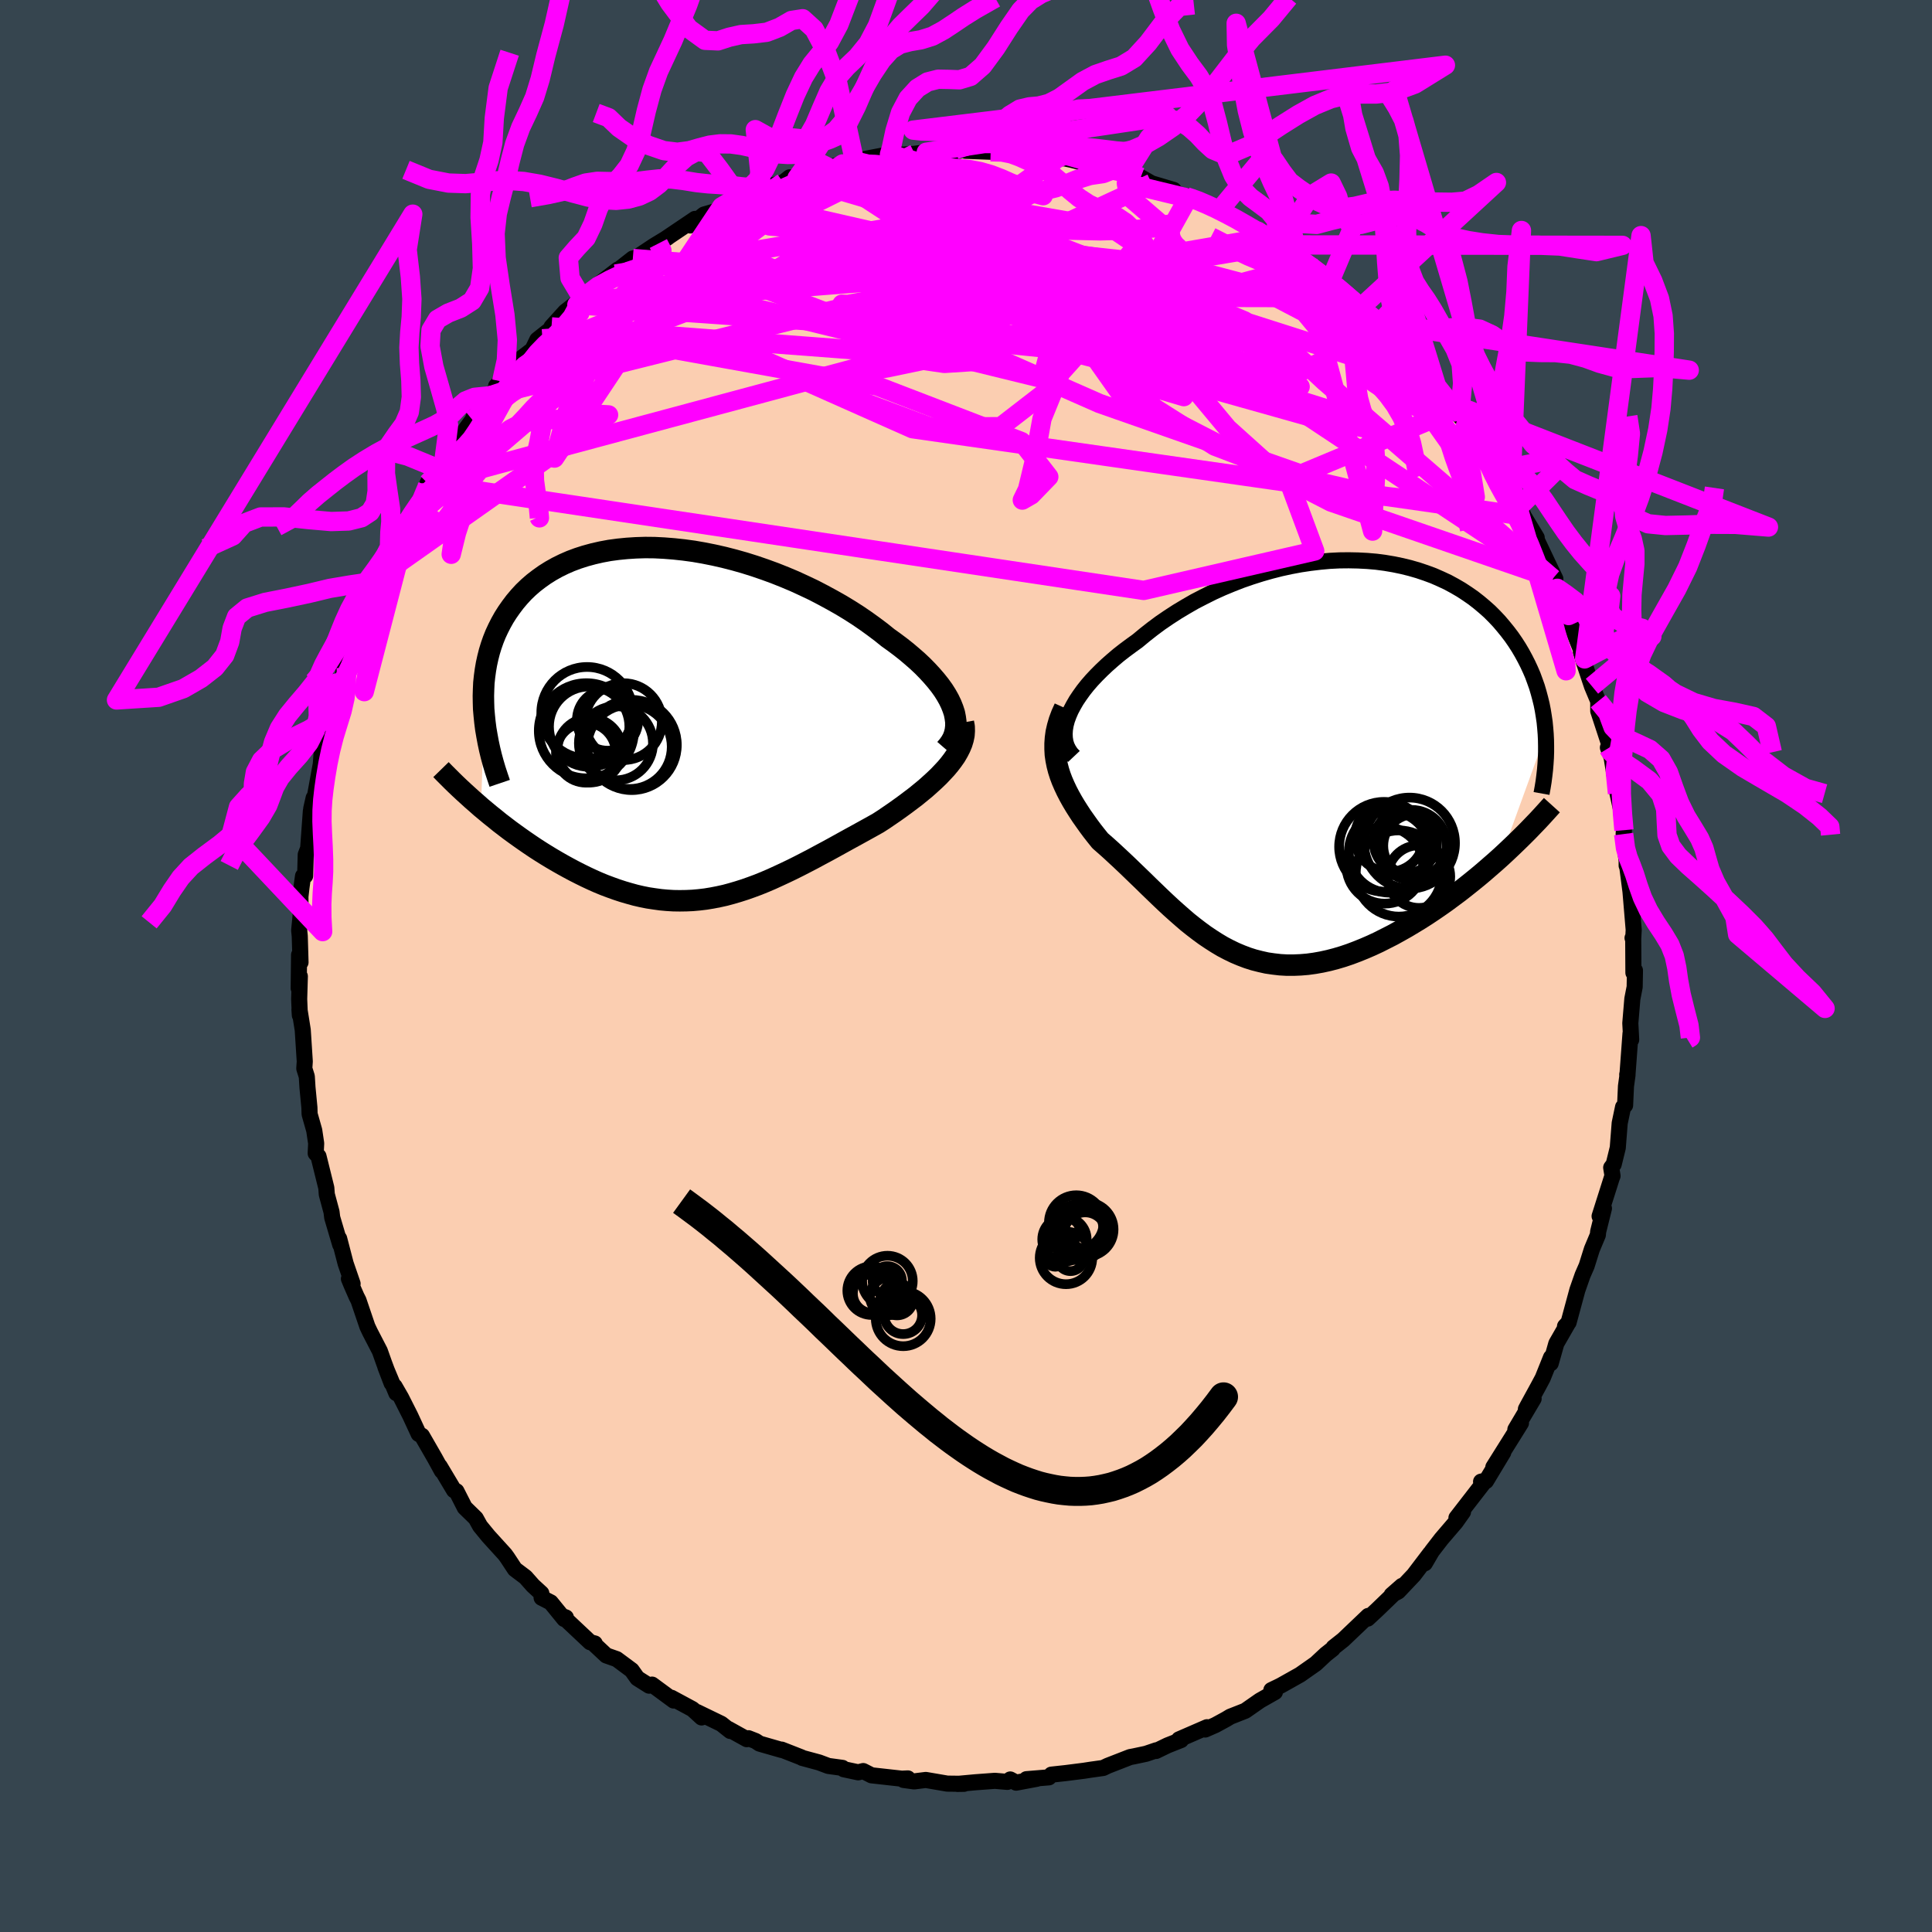 <svg xmlns="http://www.w3.org/2000/svg" width="500" height="500" viewBox="-100 -100 200 200"><defs><clipPath id="c"><path d="m28.25-1.51-.19-.48-.23-.48-.27-.48-.31-.49-.36-.5-.39-.49-.43-.5-.46-.5-.49-.5-.53-.5-.56-.49-.59-.5-.62-.49-.64-.48-.67-.48-.72-.58-.76-.57-.79-.57-.82-.56-.86-.55-.89-.54-.92-.52-.94-.51-.96-.5-.99-.47-1-.46-1.02-.43-1.03-.41-1.04-.38-1.05-.36-1.05-.33-1.06-.3-1.05-.27-1.06-.24-1.05-.21-1.04-.18-1.03-.14-1.02-.11-1.01-.08-.99-.05-.97-.01-.96.03-.93.06-.91.09-.89.12-.86.16-.83.19-.81.22-.78.25-.75.28-.71.31-.69.34-.66.37-.62.39-.59.42-.56.43-.53.46-.5.48-.46.5-.44.52-.4.53-.38.54-.35.55-.32.57-.29.57-.27.58-.24.6-.21.6-.19.62-.16.63-.14.64-.11.64-.09.66-.07.66-.03.67-.02.67.01.68.02.68.06.69-.34 9.49.47.39.48.4.49.39.49.4.51.39.51.39.52.38.53.38.54.38.54.37.55.37.56.36.56.35.56.34.58.34.58.33.6.33.6.32.61.31.61.3.62.29.63.28.63.26.64.24.64.23.64.21.65.19.65.18.65.15.65.13.66.1.65.09.66.06.66.04.66.01.67-.01.66-.03.67-.06.67-.08.67-.11.67-.13.68-.15.67-.18.68-.2.69-.22.68-.24.7-.26.69-.28.7-.3.7-.32.71-.33.71-.34.72-.36.72-.37.73-.38.74-.4.73-.39.75-.41.74-.41.76-.42.75-.41.76-.42.76-.42.75-.42.59-.38.57-.39.57-.39.56-.4.55-.4.53-.4.53-.4.5-.41.5-.41.47-.42.45-.41.44-.42.4-.42.39-.42.35-.42"/></clipPath><clipPath id="b"><path d="m-24.38-4.43.22-.51.27-.51.3-.52.35-.52.38-.53.42-.53.46-.53.49-.52.52-.52.55-.52.59-.52.6-.51.64-.5.66-.49.68-.49.76-.63.79-.62.82-.61.85-.58.88-.57.9-.54.92-.53.95-.49.96-.48.97-.44.99-.41 1-.39 1.01-.35 1.01-.32 1.02-.29 1.02-.26 1.02-.22 1.02-.19 1.01-.15 1.01-.12.99-.09.99-.05.98-.01.96.02.95.05.93.08.91.12.89.15.87.18.85.21.83.24.8.27.78.29.75.33.73.34.7.38.67.39.64.42.62.43.59.46.56.47.54.48.51.51.48.51.45.53.43.53.41.54.38.55.36.56.33.56.31.57.29.57.27.58.25.58.22.6.21.59.18.61.16.6.15.61.12.61.1.62.09.61.06.62.05.62-4.61 12.69-.59.53-.61.53-.61.53-.62.52-.64.52-.64.51-.65.51-.66.49-.66.49-.68.48-.67.46-.69.46-.69.44-.69.42-.7.42-.71.4-.72.4-.73.37-.73.37-.73.34-.74.32-.74.3-.74.28-.74.25-.74.22-.73.19-.73.16-.73.13-.73.1-.72.06-.71.03h-.71l-.7-.04-.69-.08-.69-.1-.67-.15-.67-.17-.66-.21-.66-.25-.64-.27-.64-.31-.63-.33-.62-.37-.61-.39-.61-.41-.6-.44-.6-.46-.59-.47-.58-.5-.58-.51-.58-.52-.57-.53-.57-.54-.57-.55-.57-.55-.56-.55-.56-.54-.57-.55-.56-.54-.56-.53-.56-.52-.55-.51-.56-.5-.55-.48-.41-.51-.4-.51-.38-.51-.37-.52-.36-.51-.34-.52-.33-.52-.31-.52-.29-.52-.27-.52-.25-.53-.23-.53-.2-.53-.17-.53-.14-.54"/></clipPath><filter id="a"><feTurbulence baseFrequency=".05" numOctaves="3" result="noise" type="noise"/><feDisplacementMap in="SourceGraphic" in2="noise" scale="2"/></filter></defs><rect width="100%" height="100%" x="-100" y="-100" fill="#36454F"/><path fill="#FBCEB1" stroke="#000" stroke-linejoin="round" stroke-width="1.667" d="m69.09.7.16-.24-.03 1.71-.24 1.23-.21 2.52.09 1.71-.07-.64-.33 4.46-.01-.22.03.05-.16 1.16-.09 1.98-.21.18-.35 1.67-.2 2.55-.42 1.71-.26.34.14.86-.07.17-1.27 4 .45-.81-.6 2.41-.03.34-.62 1.48-.54 1.72-.42.96-.54 1.54-.91 3.36-.37.4.26-.24-1.16 2.02-.58 2.05.03-.61-.86 2.14-.47.88-1.1 2.01-.17.32.8-1.08-1.89 3.19.58-.67-.87 1.4-1.99 3.17 1.03-1.53-1.79 2.97-.51.06.43-.1-2.98 3.85.68-.62-.75 1.06-1.49 1.74-.98 1.27-.73 1.25.56-1.03-1.71 2.25-1.61 1.7-.68.36 1.07-.94-2.57 2.48-.98.91.06-.28-.03.03-2.56 2.44-1 .79-.09.15-.72.57-1.04.97-1.17.82-.44.31-2.01 1.13-.97.47.37.2-1.55.88-1.52 1.06-1.55.61-.43.26-1.12.61-1.05.46.19-.24-2.9 1.26.21.07-1.39.55-1.2.58.03-.07-1.06.36-1.27.27-.38.07-2.31.9-.48.23-1.29.18-.71.11-1.89.24-1.47.16-.26.28-2.32.19 1.07-.04-2.14.4-.61-.33-.3.25-1.29-.11-2.02.15-1.86.17.68-.01-1.73-.02-2.22-.38-1.21.15-1.1-.15.45-.16-.62.03-3.14-.35-.86-.44-.52.13-1.5-.32-.13-.14-1.46-.2-.96-.36-1.74-.47-.07-.05-2.07-.81.02.04-2.3-.66-.41-.27-.74-.29-.17.1-1.91-1.06.2.21-.93-.74-2.52-1.22.48.56-.94-.86-2.19-1.18.24.29-2.24-1.65-.3.11-1.22-.77-.59-.83-1.55-1.15-1.08-.38-1.25-1.17.06-.07-.48-.13-2.87-2.7.36.14-.17.16-1.4-1.72-.94-.48-.03-.46-.87-.8-.77-.87-1.1-.83-.79-1.2-.24-.33-1.71-1.88-.86-1.05-.45-.81-1.14-1.11-.86-1.69-.25-.1-1.48-2.48.22.48-.73-1.33-1.33-2.31-.34-.19-.87-1.88-.95-1.88-.67-1.16.18.7-1.14-2.73.65 1.7-.78-2.09-.44-1.24-1.02-1.97-.27-.57-.92-2.71-.2-.39-.53-1.21-.26-.63.38.51-.72-2.09-.67-2.58.11.63-.83-2.81-.07-.58-.49-1.82-.05-.67-.81-3.27-.29-.31.05-1.03-.2-1.34-.48-1.69-.02-.68-.2-2.08-.07-1.13-.26-.83.05-.73-.21-3.26-.34-2.13.04.61-.07-1.67.07-2.36-.12 1.24.04-3.46.15.77-.08-2.72-.06-.59.15-1.52-.02-1.97.11-.96.16-1.17.22-.02.06-2.2.25-.65.28-3.85.29-1.37-.25 1.1.2-.3.34-1.83.45-2.48.1-1.35.39-1.41.7-1.96-.06.08.66-2.8.44-1.08.13-1.08.27-.37.41-1.17.81-2.13-.04-.42 1.13-2.65.13-.81.65-.87.69-1.95.47-1.3-.43 1.6 1.98-4.19-.54.81.5-1.3.42-.51.3-.36 1.26-2.39 1.17-2.24-.49.78.94-1.57.76-.8 1.68-2.73-.38.94 1.01-1.51.64-.88.33-.8.2-.38 1.32-1.32 1.18-1.48-.58.47 2.56-2.58-.09-.19 1.29-.99.5-1.03 1.46-1.16.01-.17 1.43-1.58 1.75-1.37-.55.66.91-.94 1.16-1.04 2.18-1.67-.25.47 1.79-1.61-1.29 1.01 3.46-2.31 1.45-.88-.98.63.45-.29 3.35-2.26-.5.68 1.43-1.13 1.14-.33 1.9-1.22-1.21.74 1.87-.97 1.83-.6.42-.39.63-.1 1.61-.45.67-.53.77.06 3.25-1.08-.76.16 2.24-.53-.27.09 1.02-.32.47-.08 3.62-.69-.05.17 1.16-.16-.36.08 1.86-.14 1.2-.16-.73.16 4.1-.29-.36-.14.71-.15.33.27 2.61.1 1.1-.1 2.12.22-.72.12.84-.12 2.09.3.42.08 1.11.15.73.04.74.16 1.7.43 2.17.37.29.24.81.27.71.05 1.43.42 1.12.64 2.29.68-.27.14 1.59.57.77.29-.5-.35 2.83 1.2.15.27.26-.13 2.06 1.17 1.84 1.12-.28-.1 1.29.71 1.1.8.07-.12 3.12 2.16-1.07-.59 2.13 1.28 1.12 1.07-.06.04.49.02 1.46 1.61 1.03.89.28.08 1.89 1.65.92 1.04-.4-.49.71.97.56.67.89.67 1.41 1.61 1.49 1.64.33.41 1.43 1.88.36.63.99 1 .54.88-.32-.3 1.24 1.98-.04-.69 2.86 4.48-.97-1.13.27.48 1.31 1.95.96 1.64-.04-.34.43 1 1.35 2.24-.42-.67 1.98 4.17.37.76-.26-.03.46 1.01.31.56.86 2.26-.3-.39.89 2.22 1.07 2.66-.39-.72.31 1.04.84 2.51.65 1.55v1.01l1.1 3.35-.06.5-.04-.06.57 1.52-.16-.33.58 3.54.55 2.51.12 1.31-.03.4.21 2 .1.77v.5l.07.16.35 2.7-.03-.27.34 4.06-.05.91L69-2.9l.07.11.02 3.49.16-.24" filter="url(#a)"/><path fill="#fff" d="m-24.38-4.43.22-.51.27-.51.3-.52.35-.52.38-.53.42-.53.46-.53.49-.52.52-.52.55-.52.59-.52.6-.51.64-.5.66-.49.68-.49.76-.63.79-.62.82-.61.85-.58.88-.57.9-.54.92-.53.95-.49.96-.48.97-.44.99-.41 1-.39 1.01-.35 1.01-.32 1.02-.29 1.02-.26 1.02-.22 1.02-.19 1.01-.15 1.01-.12.99-.09.99-.05.98-.01.96.02.95.05.93.08.91.12.89.15.87.18.85.21.83.24.8.27.78.29.75.33.73.34.7.38.67.39.64.42.62.43.59.46.56.47.54.48.51.51.48.51.45.53.43.53.41.54.38.55.36.56.33.56.31.57.29.57.27.58.25.58.22.6.21.59.18.61.16.6.15.61.12.61.1.62.09.61.06.62.05.62-4.61 12.69-.59.53-.61.53-.61.53-.62.52-.64.52-.64.51-.65.51-.66.49-.66.49-.68.48-.67.46-.69.46-.69.44-.69.42-.7.42-.71.4-.72.4-.73.37-.73.37-.73.34-.74.32-.74.3-.74.28-.74.25-.74.22-.73.19-.73.16-.73.13-.73.1-.72.06-.71.03h-.71l-.7-.04-.69-.08-.69-.1-.67-.15-.67-.17-.66-.21-.66-.25-.64-.27-.64-.31-.63-.33-.62-.37-.61-.39-.61-.41-.6-.44-.6-.46-.59-.47-.58-.5-.58-.51-.58-.52-.57-.53-.57-.54-.57-.55-.57-.55-.56-.55-.56-.54-.57-.55-.56-.54-.56-.53-.56-.52-.55-.51-.56-.5-.55-.48-.41-.51-.4-.51-.38-.51-.37-.52-.36-.51-.34-.52-.33-.52-.31-.52-.29-.52-.27-.52-.25-.53-.23-.53-.2-.53-.17-.53-.14-.54" filter="url(#a)" transform="translate(35.01 -21.51)"/><path fill="#fff" d="m28.25-1.51-.19-.48-.23-.48-.27-.48-.31-.49-.36-.5-.39-.49-.43-.5-.46-.5-.49-.5-.53-.5-.56-.49-.59-.5-.62-.49-.64-.48-.67-.48-.72-.58-.76-.57-.79-.57-.82-.56-.86-.55-.89-.54-.92-.52-.94-.51-.96-.5-.99-.47-1-.46-1.02-.43-1.03-.41-1.04-.38-1.05-.36-1.05-.33-1.06-.3-1.05-.27-1.06-.24-1.05-.21-1.04-.18-1.03-.14-1.02-.11-1.01-.08-.99-.05-.97-.01-.96.03-.93.06-.91.09-.89.12-.86.16-.83.19-.81.22-.78.25-.75.28-.71.31-.69.34-.66.37-.62.39-.59.42-.56.43-.53.46-.5.48-.46.5-.44.52-.4.53-.38.54-.35.55-.32.57-.29.57-.27.58-.24.6-.21.6-.19.62-.16.63-.14.64-.11.64-.09.66-.07.66-.03.67-.02.67.01.68.02.68.06.69-.34 9.49.47.39.48.4.49.39.49.4.51.39.51.39.52.38.53.38.54.38.54.37.55.37.56.36.56.35.56.34.58.34.58.33.6.33.6.32.61.31.61.3.62.29.63.28.63.26.64.24.64.23.64.21.65.19.65.18.65.15.65.13.66.1.65.09.66.06.66.04.66.01.67-.01.66-.03.67-.06.67-.08.67-.11.67-.13.68-.15.67-.18.68-.2.69-.22.68-.24.7-.26.69-.28.7-.3.7-.32.71-.33.71-.34.72-.36.72-.37.73-.38.74-.4.73-.39.75-.41.74-.41.76-.42.75-.41.76-.42.76-.42.75-.42.59-.38.57-.39.57-.39.56-.4.55-.4.53-.4.53-.4.5-.41.5-.41.47-.42.45-.41.44-.42.4-.42.39-.42.35-.42" filter="url(#a)" transform="translate(-29.6 -25.12)"/><g fill="none" stroke="#000" transform="translate(35.01 -21.51)"><path stroke-linejoin="round" stroke-width="1.667" d="m-23.84-.18-.31-.33-.24-.36-.19-.38-.13-.4-.07-.43-.02-.44.03-.46.08-.47.13-.49.18-.49.22-.51.27-.51.3-.52.35-.52.38-.53.42-.53.46-.53.49-.52.52-.52.55-.52.59-.52.6-.51.64-.5.66-.49.68-.49.76-.63.79-.62.82-.61.85-.58.88-.57.9-.54.92-.53.95-.49.96-.48.97-.44.99-.41 1-.39 1.01-.35 1.01-.32 1.02-.29 1.02-.26 1.02-.22 1.02-.19 1.01-.15 1.01-.12.99-.09.99-.05.98-.01.96.02.95.05.93.08.91.12.89.15.87.18.85.21.83.24.8.27.78.29.75.33.73.34.7.38.67.39.64.42.62.43.59.46.56.47.54.48.51.51.48.51.45.53.43.53.41.54.38.55.36.56.33.56.31.57.29.57.27.58.25.58.22.6.21.59.18.61.16.6.15.61.12.61.1.62.09.61.06.62.05.62.03.62.01.61v.62l-.02.62-.04.62-.05.61-.07.61-.08.62-.1.61-.11.61" filter="url(#a)"/><path stroke-linejoin="round" stroke-width="2.222" d="m-24.81-5.21-.3.66-.24.64-.18.62-.14.61-.08.59-.04.58v.57l.03.57.08.55.11.55.14.54.17.53.2.53.23.53.25.53.27.52.29.52.31.52.33.52.34.52.36.51.37.52.38.51.4.51.41.51.55.48.56.5.55.51.56.52.56.53.56.54.57.55.56.54.56.55.57.55.57.55.57.54.57.53.58.52.58.51.58.5.59.47.6.46.6.44.61.41.61.39.62.37.63.33.64.31.64.27.66.25.66.21.67.17.67.15.69.1.69.08.7.04h.71l.71-.03.72-.06.73-.1.73-.13.73-.16.73-.19.74-.22.74-.25.74-.28.74-.3.74-.32.73-.34.73-.37.73-.37.72-.4.71-.4.7-.42.69-.42.69-.44.69-.46.67-.46.68-.48.66-.49.66-.49.65-.51.64-.51.64-.52.62-.52.61-.53.61-.53.59-.53.58-.54.57-.54.55-.53.55-.54.53-.53.52-.54.51-.53.49-.53.48-.53.47-.52" filter="url(#a)"/><circle cx="11.473" cy="9.064" r="3.286" clip-path="url(#b)" filter="url(#a)"/><circle cx="8.333" cy="11.084" r="3.97" clip-path="url(#b)" filter="url(#a)"/><circle cx="11.878" cy="12.254" r="3.244" clip-path="url(#b)" filter="url(#a)"/><circle cx="8.833" cy="9.704" r="4.214" clip-path="url(#b)" filter="url(#a)"/><circle cx="8.813" cy="8.189" r="3.57" clip-path="url(#b)" filter="url(#a)"/><circle cx="10.468" cy="8.654" r="3.276" clip-path="url(#b)" filter="url(#a)"/><circle cx="11.123" cy="8.974" r="3.622" clip-path="url(#b)" filter="url(#a)"/><circle cx="10.898" cy="8.789" r="4.712" clip-path="url(#b)" filter="url(#a)"/><circle cx="9.798" cy="11.934" r="4.462" clip-path="url(#b)" filter="url(#a)"/><circle cx="8.263" cy="9.169" r="4.648" clip-path="url(#b)" filter="url(#a)"/></g><g fill="none" stroke="#000" transform="translate(-29.6 -25.12)"><path stroke-linejoin="round" stroke-width="2.222" d="m27.47 2.65.31-.36.26-.37.21-.38.15-.4.1-.41.05-.43v-.44l-.06-.45-.09-.46-.15-.46-.19-.48-.23-.48-.27-.48-.31-.49-.36-.5-.39-.49-.43-.5-.46-.5-.49-.5-.53-.5-.56-.49-.59-.5-.62-.49-.64-.48-.67-.48-.72-.58-.76-.57-.79-.57-.82-.56-.86-.55-.89-.54-.92-.52-.94-.51-.96-.5-.99-.47-1-.46-1.02-.43-1.03-.41-1.04-.38-1.05-.36-1.05-.33-1.06-.3-1.05-.27-1.06-.24-1.05-.21-1.04-.18-1.03-.14-1.02-.11-1.01-.08-.99-.05-.97-.01-.96.03-.93.06-.91.09-.89.12-.86.16-.83.19-.81.22-.78.25-.75.28-.71.31-.69.34-.66.37-.62.39-.59.42-.56.43-.53.46-.5.48-.46.5-.44.52-.4.53-.38.54-.35.55-.32.57-.29.57-.27.58-.24.6-.21.6-.19.62-.16.63-.14.64-.11.64-.09.66-.07.66-.03.67-.02.67.01.68.02.68.06.69.07.69.09.7.12.7.13.7.15.7.17.7.19.7.21.71.23.7.24.71" filter="url(#a)"/><path stroke-linejoin="round" stroke-width="2.222" d="m29.33-.09.08.44.01.44-.03.44-.09.43-.13.43-.18.43-.22.43-.25.43-.3.43-.32.42-.35.42-.39.42-.4.42-.44.42-.45.41-.47.42-.5.41-.5.41-.53.4-.53.4-.55.4-.56.4-.57.39-.57.39-.59.38-.75.42-.76.42-.76.42-.75.41-.76.42-.74.41-.75.41-.73.39-.74.4-.73.38-.72.37-.72.36-.71.34-.71.33-.7.32-.7.3-.69.28-.7.26-.68.24-.69.22-.68.2-.67.18-.68.15-.67.13-.67.11-.67.08-.67.06-.66.03-.67.01-.66-.01-.66-.04-.66-.06-.65-.09-.66-.1-.65-.13-.65-.15-.65-.18-.65-.19-.64-.21-.64-.23-.64-.24-.63-.26-.63-.28-.62-.29-.61-.3-.61-.31-.6-.32-.6-.33-.58-.33-.58-.34-.56-.34-.56-.35-.56-.36-.55-.37-.54-.37-.54-.38-.53-.38-.52-.38-.51-.39-.51-.39-.49-.4-.49-.39-.48-.4-.47-.39-.45-.4-.45-.39-.44-.4-.43-.39-.42-.39-.41-.39-.4-.39-.39-.39-.38-.38-.37-.38" filter="url(#a)"/><circle cx="-9.349" cy="2.782" r="3.346" clip-path="url(#c)" filter="url(#a)"/><circle cx="-5.234" cy="2.427" r="4.372" clip-path="url(#c)" filter="url(#a)"/><circle cx="-5.864" cy="-.178" r="3.98" clip-path="url(#c)" filter="url(#a)"/><circle cx="-6.639" cy="2.062" r="3.834" clip-path="url(#c)" filter="url(#a)"/><circle cx="-9.409" cy=".342" r="4.16" clip-path="url(#c)" filter="url(#a)"/><circle cx="-9.749" cy="3.042" r="3.098" clip-path="url(#c)" filter="url(#a)"/><circle cx="-7.504" cy="-.343" r="3.174" clip-path="url(#c)" filter="url(#a)"/><circle cx="-9.699" cy=".767" r="4.924" clip-path="url(#c)" filter="url(#a)"/><circle cx="-9.629" cy="-1.098" r="4.736" clip-path="url(#c)" filter="url(#a)"/><circle cx="-5.004" cy="2.242" r="4.668" clip-path="url(#c)" filter="url(#a)"/></g><g fill="none" stroke="#F0F" stroke-linejoin="round" stroke-width="2"><path d="m-15-82.5 27.66 18.09-7.62-2.9-6.1-4.14-1.27-1.18 1.02 1.94L.34-67.2l1.44 2.96.68.92-.35-1.41-1.18-2.91-1.3-3.15-.52-2.36 1.06-1.21 2.97-.26 4.68.36 5.72.92 5.94 1.73 5.41 2.75 4.14 3.51 1.8 3.37L28.47-60l-8.67-.84-10.78-4.64 26.51-7.13" filter="url(#a)"/><path d="m50.5-57.53-15.83 6.61-20.87-7.32-10.96-4.83-6.01-.83-2.13.46 2.18-.18 5.43-.96 6.6-.84 6.22.1 5.44 1.14 4.98 1.58 4.71 1.15 4.06.06 2.62-1.24.42-2.26-2.29-2.77-5.18-2.71-7.96-2.1-9.87-1.07-9.52.1-5.48.79.3.72-3.85 2.21-42.75 10.69" filter="url(#a)"/><path d="m-5.31-84.08-15.02 7.47 8.53.73L.15-74.54l6.77 2.34.58 1.59-2.61.05-1.75-.69 2.09-.03 6.58 1.44 9.21 2.66 8.45 2.83 4.25 1.92-2.27.47-9.68-1-15.82-2.17-15.25-2.54 2.5-1.62 46.4.11" filter="url(#a)"/><path d="M60.75-40.11 37.13-60.5l-2.9-2.7-6.38-2.81-8.81-4.13-7.12-3.47-4.54-1.76-2.91-.03-1.89 1.31-.51 2.06 1.37 2.12 3.1 1.44 3.87.27 3.43-.93 2.13-1.67.79-1.7.14-1.12.48-.29 1.46.27 1.98.08.91-.98-1.64-2.34-3.25-2.8-.24-1.35 6.99 1.69" filter="url(#a)"/><path d="m-42.91-66.16 42.72 3.24 1.76-3.31 3.7-1.56 7.57-.94 5.93-1.75 2.36-2.45.16-2.19L21-76.4l-.1-.37-.35.13-1.16.24-2.22.2-3.28.1-4.34-.1-5.14-.37-4.53-.42-1.22.11 4.39 1.35 9.13 3.38 12.2 7.91 36.37 24.13" filter="url(#a)"/><path d="m-40.28-68.45 49 3.41 10.07-2.04-3.39-2.65-7.8-2.49-6.39-1.03-3.13.92-1.13 2.08-.86 2.01-.99 1.06-.57.05.02-.55-.21-.67-1.39-.66-2.28-.81-1.2-1.21 2.11-1.61 5.62-1.64 5.88-.93 1.39.64.45 2.65 34.68 2.74" filter="url(#a)"/><path d="m57.73-46.58-63.27-9.04-10.96-4.87 8.4-1.44 11.7-2.45 7.86-3.75 2.85-3.11-.35-.89-1.02 1.67.18 3.61 2.15 4.52 4.21 4.54 6.27 3.97 8.07 3.08 8.63 2.01 6.93.8 3.34-.62-.39-2.38-3.69-5.21-13.11-16.47" filter="url(#a)"/><path d="m-24.08-79.34 14.68 3.35 7.42 7.93 6.22 3.69 6 .61 7.54.59 8.28 1.5 6.36 1.45 2.17.25-2.51-1.28-6.09-2.3-7.98-2.62-8.48-2.66-8.06-2.77-6.68-2.68-4.16-1.63-.86.88 1.84 4.54-2.37 8.42-44.98 12.09" filter="url(#a)"/><path d="M-36.28-71.63 7.89-60.82l1.45-5.46-1.11-2.88 4.57 1.32 7.26 2.81 5.04 1.93.75.32-2.34-.79-3.27-1.24-3.09-1.51-3.26-1.88-4.08-1.94-4.7-1.19-3.84.06-1.07.34 1.61-2-1.35-6.06-8.38-5.04" filter="url(#a)"/><path d="m-36.28-71.63 28.53-4.82 7.53 3.07 9.09 7.32 8.82 5.68 4.86 1.44.44-1.83-3.13-2.92-5.83-2.45-7.43-1.48-7.24-.76-5.16-.51-2.07-.57.65-.76 2.11-.96 2.41-1.09 2.26-1.13 1.83-1.04.36-.83-2.87-.4-6.99.37-8.92 1.62-5.07 3.1 7.85 2.99 45.49-7.86" filter="url(#a)"/><path d="m-17.49-81.58 36.23 10.69 10.08 4.1-5.67-2.37-10.75-2.88-9.79-.74-6.72 1.16-3.98 1.69-2.47 1.14-1.67.31-.61-.03 1.43.29 4.41.97 7.64 1.57 10.14 1.93 11.17 2.14 10.28 2.34 7.37 2.31 2.22 1.36-5.22-.97-13.9-3.91-19.25-5.01-9.52-2.73 38.41-6.43" filter="url(#a)"/><path d="M48.38-60.45 11.34-72.29l-15.62-.69 2.44 1.07 9.06.03 8.15-.9 4.7-1.07 1.64-.66.2.09.39.9 1.4 1.47 2.14 1.47 1.96.96.86.25-.66-.24-2.36-.29-4.15-.04-5.36.19-4.49.04-2.18-.7-8.4-1.27-41.34 3.23" filter="url(#a)"/><path d="m-48.06-60.51 37.54-14.16L5.5-77.98l9.71 1.68 3.78 2.54-1.31 2.26-3.33 2.88-3.11 4.29-3.07 4.97-4.57 3.53-7.31.04-9.92-3.71-11.12-4.89-10.74-1.44-9.93 4.66-5.67 4.64" filter="url(#a)"/><path d="m23.09-79.69-3.04 5.46 1 3.8-6.49-1.65-7.11-2.19-3.43-.41-.48.94-.12 1.15-1.41.85-2.73.81-3.06 1.24-2.11 1.76-.08 1.94 2.18 1.65 3.14 1.11 1.35.66-2.94.19-6.03-.88-1.44-3.37 13.26-7.14 15.66-7.25" filter="url(#a)"/><path d="m-55.74-49.98 74.13 11.1 17.71-4.08-2.56-6.89-6.45-5.8-3.99-4.79-.89-3.97.06-2.83-1.26-1.25-3.3.61-4.32 2.48-3.59 3.99-1.93 4.74-.79 4.37-.71 2.96-.54 1.11.92-.53 1.82-1.88-2.83-3.65-14.94-5.75-24.08-4.33-15.96 5.34" filter="url(#a)"/><path d="m60.75-40.11-22.97-7.92-21.76-11.19-4.64-6.57 2.04-3.37-.2-1.96-4.62-1-7.11-.11-6.96.34-5.18.07-2.45-.63 1.37-.94 5.83-.15L2.01-72l2.27 2.05-14.03-1.34-24.74-1.95M-1.1-84.51l.72-.23 1.07-.33 1.33-.79 1.32-1.15 1.19-1.06 1.05-.64.98-.23.98-.09 1.03-.26 1.1-.56 1.17-.84 1.24-.89 1.31-.7 1.33-.46 1.33-.42 1.37-.83 1.43-1.56 1.57-2.08 1.65-1.7 1.52-.17" filter="url(#a)"/><path d="m-1.1-84.51.71-1.78 1.07.04 1.29.23 1.27.14h1.13l1.04-.2.99-.42 1-.53 1.02-.55 1.04-.49 1.08-.39 1.13-.25 1.17-.04 1.18.2 1.14.38 1.06.37 1.01.19 1.07-.06 1.21-.18 1.35-.13-24.97 3.74.54-.06 1.22-.18 1.08-.19.99-.2 1.04-.18 1.13-.09h1.14l1.09.08 1.02.1.96.09.95.04.94.02h1.96l1.05.01 1.13.05 1.19.1 1.17.14 1.04.13.85.07.73.02" filter="url(#a)"/><path d="m-7.97-83.86.8.29.71.11.85.24.96.26 1.02.18 1.03.1 1.01.07.99.07 1.01.1 1.06.2 1.11.32 1.07.41.96.43.85.34.85.24.95.21.73.55-15.91-4.29.19-.65.38-1.77.57-1.88.78-1.48.96-1.05 1.06-.66 1.1-.28 1.1.02 1.1.04 1.15-.35 1.26-1.1 1.36-1.85 1.36-2.13 1.21-1.75 1.02-1.04 1.11-.69 1.86-.78" filter="url(#a)"/><path d="m6.54-68.76-1.03-2.92-.62-2.17-.64-1.31-.86-.49-1.02-.03-1.05-.11-1.02-.58-.97-1.09-.96-1.34-.99-1.22-1-.9-1-.65-.94-.59-.84-.64-.71-.6-.54-.42-.27-.21m76 70.37.19 1.46.26.94.33.82.35.94.36 1.14.46 1.29.63 1.32.76 1.26.78 1.17.67 1.12.45 1.15.26 1.23.19 1.33.27 1.45.39 1.57.41 1.6.15 1.27-.31.19" filter="url(#a)"/><path d="m5.02-73.33-1.45-1.8-1.33-.9-1.17-.59-.98-.48-.9-.47-.92-.55-.96-.64-.98-.57-.93-.29-.84.06-.75.24-.73-.06-.85-.89-1.31-1.74-2.46-1.33m0 0-1.78-8.22-1.18-3.12-1.22-2.3-1.19-1.08-1.16.18-1.23.71-1.33.51-1.36.16-1.31.08-1.2.27-1.17.38-1.35-.06-1.68-1.22-1.97-2.64-1.94-3.18-2.05-1.33" filter="url(#a)"/><path d="m-11.54-83.34 2.41.58 1.26 1.19.88.77.78.26.83.06.9.05.97.07.99.11.97.22.98.42.98.64 1 .84.99.95.97.95.9.89.82.86.76.9.74 1.02.7 1.06.67.93.6.72.54.67" filter="url(#a)"/><path d="m-13.03-82.94 1.01-.08h1.28l1.3.04 1.13.1.94.17.86.17.86.15.91.1.96.1.99.13.99.18.97.26.98.31 1.07.3 1.19.23 1.24.15 1 .29.13.72-17.54-3.41-1.35.9-1.12.46-1.22.28-1.17.31-1.05.47-.93.66-.86.79-.81.84-.82.82-.83.7-.86.58-.87.5-.9.51-.88.63-.86.8-.8.96-.72.98-.65.88-.68.77-1.1.92-2.15 1.85 20.63-15.61.18.12.86.6 1.2.72 1.22.29 1.06-.22.93-.4.85-.2.88.23.92.72.98 1.04 1 1.07 1.02.8 1.01.36 1.02-.04 1.04-.24 1.03-.15 1 .14.92.52.83.88.77 1.14.75 1.26.74 1.19.68 1.1.51 1.56M-38.28-88.3l1.28.48 1.08 1.04 1.41.98 1.62.84 1.6.55 1.41.17 1.23-.16 1.08-.31 1.05-.27 1.06-.13 1.12.01 1.15.16 1.17.26 1.17.33 1.17.26 1.22.08 1.5-.02 2.72 1.37-3.25 1.08 1.69-2.36.88-1.35.86-.31.89-.4.89-1.13.93-1.85.93-2.14.92-2.02.9-1.71.91-1.36.94-1.1 1.02-1 1.11-1.08 1.16-1.34 1.19-1.62 1.18-1.74 1.22-1.66 1.4-1.54 1.72-1.72 2.06-2.06 2.39-1.39" filter="url(#a)"/><path d="m-18.93-81.11-1.1.76-.85.62-.89.51-.88.62-.8.82-.73.9-.74.88-.8.79-.86.75-.86.76-.83.82-.77.84-.7.86-.67.95-.69 1.13-.68 1.28-.6 1.13-.82 1.15m12.66-15.12-.68.07-.99.02-1.15-.11-1.13-.13-1.08-.09-1.12-.07-1.21-.13-1.3-.21-1.31-.16-1.27-.01-1.21.13-1.2.15-1.28.05-1.36-.05-1.34-.03-1.21.18-1.08.38-1.18.45-1.59.36-1.9.33M68.11-14.06l-.15-1.69-.12-2.05v-1.83l.07-1.47.11-1.23.11-1.2.12-1.34.18-1.56.29-1.78.48-1.96.76-2.1 1.05-2.19 1.27-2.26 1.3-2.3 1.13-2.29.87-2.22.78-2.18.89-2.21.23-1.57" filter="url(#a)"/><path d="m-21.17-80.56-.64-6.02 1.3.72 1.51 1.18 1.33.11 1.1-.93.89-1.56.76-1.79.74-1.7.84-1.4.98-1.11 1.12-1.07 1.11-1.37.97-1.85.8-2.2.79-2.19 1.07-1.72 1.42-.65m-16.51 23.94.58-.05.93.36 1.05.14 1.07-.21 1.1-.36 1.1-.26 1.06-.08.99.04.93.06h.92l.99-.05 1.1-.04 1.16.08 1.02.27.68.49.16.71" filter="url(#a)"/><path d="m-21.59-80.17.2-1.65.46-1.82.76-1.36 1.04-.65 1.22-.07 1.25.13 1.18.03 1.06-.28.97-.7.94-1.11.93-1.44.95-1.63.95-1.63.95-1.42.94-1.05.97-.6 1.04-.27 1.12-.19 1.18-.37 1.16-.63 1.09-.72.99-.67 1.18-.74 2.09-1.19m-61 17.78 2.39.98 2.01.39 1.76.06 1.58-.13 1.47-.15 1.46-.05 1.53.11 1.63.28 1.7.42 1.7.48 1.62.43 1.52.27 1.38.07 1.26-.13 1.14-.31 1.06-.5.97-.73.93-.93.93-1.01.99-.88 1.04-.57 1.07.11 1.34 1.75 2.07 2.89" filter="url(#a)"/><path d="m-8.71-107.47-1.09 1.09-1.12 2.71-1.16 3.39-1.08 2.81-.98 1.83-.92 1.17-.89 1.09-.87 1.41-.86 1.83-.83 2.09-.8 2.09-.75 1.89-.74 1.55-.79 1.16-.92.91-1.19.9-1.59.95-17.31 26.02.7-2.56.4-1.61.44-1.25.55-1.07.61-1.02.58-1.08.51-1.2.44-1.27.42-1.29.48-1.23.58-1.14.67-1.05.71-1 .71-.92.76-.84.89-.79.99-.93.68-1.24-.37-.72" filter="url(#a)"/><path d="m-39.37-69.39 1.29-.98 1.21-.66 1-.47.93-.41.99-.33 1.09-.23 1.13-.1 1.11-.05 1.07-.1 1.04-.21 1.03-.27 1.06-.23 1.09-.06 1.07.11 1.01.2.95.21 1.16.3 1.78.78-20.92 3.44.3.86-.82.7-.86.93-.65 1.16-.48 1.35-.35 1.47-.26 1.58-.2 1.65-.17 1.65-.2 1.57-.26 1.4-.29 1.27-.18 1.25.03 1.36.2 1.47.22 1.39.09 1-.05-.11M67.44-17.88l-.23-2.28.13-1.26.3-1.05.2-1.12.04-1.31.04-1.57.2-1.79.33-1.89.32-1.85.17-1.72.02-1.59-.05-1.54.03-1.59.15-1.61.15-1.56V-43l-.26-1.19-.42-1.12-.38-1.3-.12-1.71.18-2.15.32-2.37.22-2.28-.27-1.77M-39.73-69.11l-1.26-2.11-.18-2.09.88-1.02.97-1.03.69-1.44.56-1.59.65-1.38.81-1.08.89-.94.85-1.09.7-1.49.57-1.96.51-2.21.58-2.16.68-1.89.76-1.63.74-1.59.72-1.73.8-1.94.86-2.42.32-3.23" filter="url(#a)"/><path d="m-39.73-69.11-1.04 1.93-1 1.19-.9.88-.87.79-.82.85-.76.96-.71 1.03-.71 1.04-.71 1-.7.96-.65.93-.55.94-.46.95-.4.95-.36.95-.37.96-.42 1.03-.58 1.23-.6 1.31-.95 6.61.55-2.23.47-1.43.42-1.09.37-1.12.31-1.24.28-1.28.27-1.23.29-1.13.34-1.03.41-.96.46-.94.52-.97.56-1.01.61-1.04.7-.99.87-.82 1.06-.57 1.17-.43.9-.91-.19-2.95m-5.14 5.48.12-.58.36-1.63.1-2.09-.25-2.6-.48-2.96-.43-2.93-.11-2.53.23-2.05.43-1.78.46-1.75.43-1.84.48-1.85.63-1.72.74-1.56.7-1.58.57-1.86.58-2.42.88-3.27.96-4.27m-7.58 42.75-1.63.16-.93.37-.68.58-.66.69-.8.66-1.01.57-1.15.53-1.22.55-1.24.57-1.25.62-1.23.67-1.2.72-1.12.73-1.02.73-.93.7-.87.69-.89.71-.85.74-.79.77-.87.83-1.77.96" filter="url(#a)"/><path d="m-25.36-69.91-2.09.98h-1.16l-.95-.03-1.02.1-1.09.18-1.06.23-1.01.32-.98.39-.98.44-.99.43-1 .41-1 .4-.98.43-.98.49-.98.55-1 .57-1.02.58-1.02.59-.99.69-.88.86-.72 1.04-.64.96-1.34.27m2-35.51-1.19 3.65-.4 3.11-.15 2.54-.4 1.83-.53 1.6-.36 1.91-.03 2.42.17 2.71.07 2.56-.29 2.03-.78 1.33-1.17.75-1.3.51-1.12.65-.66 1.11-.1 1.67.39 2.1.65 2.27.6 2.12.27 1.67-.16 1.3-.31 2.35m-.76.8-2.99-1.23-2.08-.54-.93.87-.17 1.64.01 1.65-.19 1.28-.53.89-.9.59-1.32.33-1.82.06-2.31-.2-2.6-.28-2.4.01-1.7.65-1.17 1.31-2.81 1.28" filter="url(#a)"/><path d="m-55.74-49.98 1.13-1.12.99-1.11.96-.87.82-.74.66-.75.55-.81.54-.85.59-.84.7-.8.81-.74.9-.69.98-.64 1.05-.56 1.09-.48 1.12-.43 1.1-.42 1.05-.49.98-.57.91-.59.84-.51.79-.36.77-.35.94-.68m-20.27 15.4v.29l-.53 1.24-.58 1.31-.49 1.14-.41.98-.38.9-.38.89-.36.92-.34.99-.31 1.06-.29 1.14-.3 1.21-.31 1.28-.33 1.33-.34 1.36-.33 1.35-.31 1.27-.28 1.11-.17.94-.11.87 4.61-17.73-.42.35-.38.56-.41.69-.46.79-.52.85-.57.87-.62.88-.68.93-.71 1.01-.71 1.1-.65 1.2-.58 1.27-.52 1.29-.47 1.22-.46 1.09-.45.92-.49.83-.72.84" filter="url(#a)"/><path d="m-67.22-29.32.34-1 .39-.88.48-.9.56-1.02.61-1.14.66-1.2.7-1.2.73-1.15.72-1.1.64-1.04.56-1.01.47-.97.44-.96.46-.92.48-.8.51-.62.49-.54-.42.51.46-.58.63-.99.77-1.13.82-1.03.85-.88.86-.81.85-.79.83-.78.83-.7.84-.59.87-.48.91-.41.91-.44.87-.53.8-.68.76-.8.77-.85.82-.82.92-.7.99-.59 1.08-.55 1.15-.82-18.59 15.95 1.45.22 1.69-.1 1.16-.77.77-1.03.58-1.07.56-1.02.65-.92.71-.83.68-.81.6-.83.52-.87.5-.86.58-.78.75-.64.94-.48 1.13-.3 1.28-.16 1.36-.07 1.35-.06 1.27-.12 1.17-.16 1.03-.17.67.04-23.34 16.47.66-2.87.04-1.47.1-1.07-.03-1.33-.26-1.74-.27-1.91.01-1.7.43-1.33.72-1.05.77-1.05.54-1.25.21-1.54-.05-1.73-.14-1.76-.06-1.65.09-1.56.15-1.6.07-1.86-.16-2.28-.33-2.83.58-3.67-30.67 50.29 4.37-.28 2.55-.89 1.82-1.05 1.45-1.13 1.01-1.27.52-1.4.25-1.39.46-1.21 1.1-.9 1.85-.58 2.29-.45 2.29-.49 2.12-.51 2.13-.36 2.1-.31 1.25-1.12-.69 1.95-.57.9-.69 1.1-.8 1.18-.79 1.17-.74 1.12-.69 1.05-.66 1.02-.68 1.03-.75 1.05-.87 1.09-.97 1.13-.97 1.19-.83 1.3-.6 1.42-.4 1.5-.33 1.41-.41 1.15-.6.82-.83.66-1.06 1.18-.76 2.86 9.47 10.04-.08-1.48-.01-1.35.05-1.16.08-1.08.06-1.14v-1.26l-.05-1.35-.07-1.34-.05-1.24.01-1.15.07-1.1.13-1.15.18-1.25.23-1.35.29-1.39.35-1.38.41-1.34.41-1.32.3-1.33.14-1.31.02-1.12-.03-.73" filter="url(#a)"/><path d="m-64.56-29.43-2.31.54-.21 1.52.03 1.52-.28 1.4-.68 1.34-1 1.29-1.09 1.21-.9 1.11-.57.99-.34.91-.37.97-.71 1.22-1.1 1.52-1.25 1.67-.93 1.81" filter="url(#a)"/><path d="m-65-28.35-.59 1.82-.87 1.14-1.57.94-1.93.95-1.75 1.05-1.22 1.17-.63 1.2-.2 1.18-.03 1.18-.19 1.24-.6 1.3-1.13 1.33-1.53 1.27-1.6 1.18-1.39 1.1-1.06 1.15-.91 1.32-.96 1.58-1.4 1.73M-65-28.35l.39-.95.43-.83.43-.9.43-1.07.43-1.2.49-1.26.54-1.25.57-1.2.57-1.15.55-1.07.54-.99.53-.91.54-.85.54-.8.5-.74.47-.7.5-.68.65-.84 1.04-1.44M66.49-22.55l.21.34.8.75 1.54 1.02 1.72 1.27 1.19 1.44.48 1.49.07 1.42.07 1.27.39 1.12.76 1.02 1.07 1.03 1.26 1.11 1.38 1.24 1.44 1.33 1.42 1.34 1.3 1.3 1.1 1.25.96 1.27 1.04 1.36 1.35 1.45 1.58 1.51 1.31 1.61-9.05-7.66-.28-1.78-1.08-1.96-.93-1.65-.58-1.35-.33-1.14-.29-1.04-.45-1.02-.65-1.08-.75-1.22-.69-1.41-.58-1.56-.55-1.56-.77-1.37-1.15-1.01-1.47-.69-1.41-.64-.94-.98-.55-1.48-.98-1.2m-.65-1.55 6.2-5.16-1-.84-1.8-.41-1.27-.82-.61-1.23-.05-1.5.37-1.67.66-1.81.81-1.91.83-2.05.81-2.18.74-2.32.63-2.36.49-2.3.33-2.17.18-2.04.1-1.96.06-1.92.01-1.87-.13-1.82-.37-1.79-.69-1.83-.91-1.87-.31-2.82-5.84 43.82 5.32-2.78-.39 1.31-.39 1.93.57 1.67 1.33 1.34 1.78 1.04 1.98.77 1.95.62 1.75.65 1.48.93 1.38 1.32 1.66 1.66 2.16 1.66 2.3 1.28 1.96.55" filter="url(#a)"/><path d="m89.5-13.59-.08-.83-1.08-1.04-1.48-1.17L85-17.88l-2.25-1.31-2.32-1.36-1.97-1.38-1.41-1.33-.95-1.25-.74-1.18-.81-1.15-1.03-1.15-1.32-1.15-1.57-1.12-1.67-1.03-1.56-.96-1.1-1.07-.27-1.42.52-1.92.19-1.65-4.36 2.03-1.17-2.82.89.62 1.01.76.77.98.66 1.13.74 1.1.96 1.01 1.2.94 1.38.98 1.45 1.09 1.51 1.18 1.66 1.12 1.88.91 2.1.62 2.15.39 1.95.44 1.33 1.02.62 2.68M57.3-47.58l3.54-3.51-.2-1.38-1.04-.75-.89-.78-.72-.94-.77-.97-.79-.96-.64-1.05-.28-1.27.1-1.6.35-1.92.41-2.19.34-2.38.22-2.49.11-2.63.46-3.74-1.12 27.26-.15-1.96v-1.28l-.5-.93-.64-1.09-.39-1.36-.11-1.51-.03-1.45-.18-1.27-.41-1.09-.59-1.09-.63-1.27-.56-1.58-.46-1.9-.39-2.11-.41-2.07-.47-1.79-.42-1.55-.06-1.96" filter="url(#a)"/><path d="m54.8-51.31 1.97-.34 2.78-.55 1.66.26.88.8.95.79 1.37.61 1.53.63 1.34.84 1.06 1.01.99.91 1.28.57 1.79.18 2.24-.05 2.45-.08 2.55.01 3.43.28-42.4-16.52.57.82.8.63.99.67 1.16.69 1.25.65 1.23.62 1.11.65.94.69.77.71.64.67.57.61.64.56.87.57 1.32.93 2.24 2.31-4.06-5.77.93 1.37.78 1.28.64 1.26.53 1.13.52 1.02.54.98.56.97.56.99.54 1.05.53 1.14.52 1.19.49 1.23.46 1.19.39 1.12.32 1.06.26 1.04.23 1.06.25 1.13.31 1.21.37 1.24.39 1.14.25.85.04.74-17.74-60.12-.43.72.69 1.11.68 1.31.44 1.58.16 2.04-.06 2.52-.15 2.76-.1 2.66.07 2.24.29 1.7.47 1.22.59.94.64.91.66 1.05.71 1.25.78 1.38.81 1.42.63 1.57.15 1.99-.22 2.25.3 1.53" filter="url(#a)"/><path d="m66.87-39.51-.35-.2-.7-.76-.69-.78-.69-.76-.74-.83-.79-.98-.81-1.08-.78-1.14-.75-1.12-.71-1.06-.72-.97-.75-.89-.8-.83-.82-.82-.8-.87-.76-.93-.72-.97-.7-.9-.74-.74-.77-.56-.81-.48-.82-.6-.85-.88-1.09-1.38-9.46-30.56.56 1.24.45 2.62.59 2.04.73 1.41.69 1.2.51 1.38.32 1.69.19 1.96.13 2.13.13 2.13.16 2 .21 1.73.3 1.35.41 1 .52.8.6.88.66 1.24.81 1.63 1.16 1.72M25.36-75.48l1.72.88 1.21.65.96.46.93.39.96.39.99.44 1 .5.98.52.93.53.89.53.86.53.83.57.82.62.82.69.82.73.82.73.79.66.77.55.76.44.76.43.83.54.98.76 1.2 1.07 1.39 1.42-2.9-3.25-.73-.64-.57-.6-.5-.56-.55-.58-.68-.65-.79-.72-.85-.75-.86-.75-.83-.72-.79-.67-.77-.62-.77-.61-.83-.63-.89-.65-.97-.68-1-.68-.97-.64-.89-.6" filter="url(#a)"/><path d="m52.13-45.2-.35-1.62.04-1.24-.13-1.21-.35-1.23-.44-1.17-.39-1.09-.34-1.06-.3-1.05-.36-1.08-.47-1.09-.63-1.1-.78-1.07-.9-1.06-.94-1.04-.87-1.04-.74-1-.55-.87-.37-.68-.21-.64-.25-1.02 32.07 4.88-3.1-.28-2.72.1-1.92-.11-1.53-.42-1.46-.53-1.53-.41-1.59-.17-1.6-.01-1.5-.06-1.28-.33-1.09-.65-1.08-.78-1.3-.6-1.7-.21-1.96.13-1.89.11-1.35-.33-.56-1.03.17-1.57.01-.97-3.09 3.24-5.15-4.25 2.3-5.45-.54-1.29-1.53.36-1.59.42-1.34-.08-1.05-.62-.83-1.02-.71-1.25-.67-1.42-.68-1.56-.69-1.73-.65-1.93-.55-2.17-.45-2.42-.36-2.44-.3-1.93-.04-2.25 14.12 52.57.05-1.33.07-1.53.13-1.79.1-1.92-.11-1.79-.36-1.55-.5-1.33-.48-1.24-.35-1.24-.21-1.31-.12-1.39-.14-1.44-.24-1.39-.44-1.22-.66-.98-.77-.77-.72-.76-.51-1.01-.34-1.31-.63-1.41-1.4-1.47" filter="url(#a)"/><path d="m46.83-50.68-.03-.08-.16-.8-.22-1.17-.29-1.36-.42-1.4-.58-1.34-.7-1.21-.78-1.06-.78-.9-.73-.79-.67-.73-.62-.72-.61-.77-.61-.87-.6-.99-.57-1.11-.52-1.21-.45-1.24-.46-1.16-.54-1-.69-.8-.82-.75-.89-.98-1.68-1.65" filter="url(#a)"/><path d="m16.5-107.95 1.64 1.92.76 2.67.69 2.2.76 2.12.84 2.17.95 1.95 1.01 1.53.95 1.28.81 1.35.63 1.62.5 1.89.47 1.97.52 1.86.65 1.59.81 1.29.95.96 1 .74.91.68.76.93.23 2.58 35.62.05-2.69.65-1.86-.28-1.93-.3-2.16-.09h-2.21l-2.01-.07-1.7-.18-1.44-.23-1.23-.27-1.09-.37-1-.53-.99-.62-1.07-.55-1.25-.26-1.44.13-1.54.42-1.47.38-1.19-.1-.77-.99-.43-1.76-.69-1.43-2.08 1.27-3.38 5.13-2.11-1.41.19.22.55.79.58 1.22.63 1.31.75 1.11.85.84.86.67.78.66.68.72.64.77.7.72.8.67.88.68.85.81.74.97.44.99-.27.63" filter="url(#a)"/><path d="m26.33-78.35 3.91-4.71 1.69-.34.79 1.17.77 1.02.93.71 1 .68 1.04.69 1.13.51 1.27.16 1.39-.18 1.41-.33 1.37-.24 1.33-.06 1.38.07 1.47.08 1.56.04 1.52.02 1.4-.12 1.38-.67 1.84-1.26-14 12.9-.53-.38-.81-.7-.81-.7-.76-.63-.76-.6-.8-.61-.87-.64-.93-.65-.94-.65-.96-.64-.94-.61-.94-.59-.95-.58-.98-.57-1-.57-1.02-.54-.99-.5-.95-.44-.89-.38-.71-.26-.55-.18m-4.73-2.03-1.11-.43-.89-.2-.9-.22-1.01-.29-1.1-.33-1.11-.34-1.07-.31-1.02-.27-.97-.24-.95-.2-.93-.17-.95-.15-.97-.14-1.03-.16-1.09-.18-1.13-.23-1.12-.26-1.07-.24-1.04-.21-1.08-.12-1.12-.06-1.02-.03-.88-.09 55.1-6.72-3.15 1.95-2.25.83-1.75.2H40.9l-1.56.11-1.58.39-1.65.68-1.71.95-1.78 1.12-1.77 1.17-1.66 1-1.47.63-1.21.12-.96-.4-.81-.74-.77-.82-.85-.75-1.01-.68-1.28-.16-1.88 1.93-2.29 3.64-1.52-.32-.95.37-1.36.2-1.32.41-1.17.48-1.04.38-.95.23-.93.19-.91.34-.93.56-.97.7-1 .66-1.03.48-1.04.22-1.01.06-.97.06-.94.2-.93.41-.91.61-.88.75-.8.81-.7.8-.57.7-.41.55-.21.2 16.3-11.61.82-.33 1.11-.23 1.26-.06 1.22.06 1.12.06 1.08-.07 1.14-.29 1.27-.54 1.4-.8 1.51-1.04L23-88.2l1.57-1.63 1.59-1.91 1.63-2.12 1.79-2.17 2.01-2.03 1.82-2.2" filter="url(#a)"/><path d="m2.55-84.29 1.18.03.96.19.81.3.81.36.87.4.88.48.88.63.9.76.92.84.96.79.98.64.99.47.98.4.94.43.91.61.88.84.83 1.05.77 1.13.71 1.07.65.9.63.71.7.59.77.79.29 1.63" filter="url(#a)"/></g><g fill="none" stroke="#000"><circle cx="11.728" cy="27.556" r="2.912" filter="url(#a)"/><circle cx="10.192" cy="28.296" r="2.3" filter="url(#a)"/><circle cx="10.816" cy="30.212" r="1.374" filter="url(#a)"/><circle cx="11.416" cy="26.564" r="2.832" filter="url(#a)"/><circle cx="10.352" cy="30.22" r="2.72" filter="url(#a)"/><circle cx="9.244" cy="30.12" r="1.016" filter="url(#a)"/><circle cx="10.62" cy="27.344" r="1.144" filter="url(#a)"/><circle cx="12.34" cy="27.712" r="2.208" filter="url(#a)"/><circle cx="11.956" cy="27.128" r="2.248" filter="url(#a)"/><circle cx="12.484" cy="27.268" r="2.792" filter="url(#a)"/><circle cx="-7.146" cy="34.496" r="1.672" filter="url(#a)"/><circle cx="-7.994" cy="34.2" r="1.946" filter="url(#a)"/><circle cx="-6.498" cy="36.516" r="2.842" filter="url(#a)"/><circle cx="-7.762" cy="34.608" r="1.116" filter="url(#a)"/><circle cx="-8.15" cy="32.588" r="1.52" filter="url(#a)"/><circle cx="-9.69" cy="33.904" r="2.018" filter="url(#a)"/><circle cx="-8.13" cy="32.612" r="2.618" filter="url(#a)"/><circle cx="-6.506" cy="36.144" r="1.96" filter="url(#a)"/><circle cx="-7.362" cy="34.576" r="1.248" filter="url(#a)"/><circle cx="-9.766" cy="33.608" r="2.518" filter="url(#a)"/></g><path fill="#D77F8C" stroke="#000" stroke-linejoin="round" stroke-width="3" d="m-29.44 24.34.62.45.62.46.62.46.62.48.61.48.61.5.61.49.6.51.61.51.6.52.6.52.6.53.59.53.59.54.59.54.59.54.59.54.59.55.58.55.58.55.58.56.58.55.58.55.57.55.57.56.58.55.57.55.56.54.57.55.57.54.56.54.56.53.57.53.56.53.55.52.56.51.56.51.55.5.56.5.55.49.56.48.55.47.55.46.55.46.55.44.54.44.55.42.55.42.54.4.55.39.54.38.55.37.54.35.54.34.55.33.54.31.54.29.54.29.54.26.54.25.54.24.54.21.54.2.54.18.54.17.54.14.54.12.54.11.54.09.54.06.55.05.54.02h.54l.54-.02.54-.04.54-.07.54-.09.55-.12.54-.13.54-.17.55-.19.54-.21.55-.24.54-.27.55-.29.55-.32.54-.35.55-.38.55-.41.55-.43.56-.47.55-.49.55-.53.56-.55.55-.59.56-.62.56-.66.56-.68.56-.72.56-.75-.56.75-.56.72-.56.68-.56.66-.56.62-.55.59-.56.55-.55.53-.55.49-.56.47-.55.43-.55.41-.55.38-.54.35-.55.32-.55.29-.54.27-.55.24-.54.21-.55.19-.54.17-.54.13-.55.12-.54.09-.54.07-.54.04-.54.02h-.54l-.54-.02-.55-.05-.54-.06-.54-.09-.54-.11-.54-.12-.54-.14-.54-.17-.54-.18-.54-.2-.54-.21-.54-.24-.54-.25-.54-.26-.54-.29-.54-.29-.54-.31-.55-.33-.54-.34-.54-.35-.55-.37-.54-.38-.55-.39-.54-.4-.55-.42-.55-.42-.54-.44-.55-.44-.55-.46-.55-.46-.55-.47-.56-.48-.55-.49-.56-.5-.55-.5-.56-.51-.56-.51-.55-.52-.56-.53-.57-.53-.56-.53-.56-.54-.57-.54-.57-.55-.56-.54-.57-.55-.58-.55-.57-.56-.57-.55-.58-.55-.58-.55-.58-.56-.58-.55-.58-.55-.59-.55-.59-.54-.59-.54-.59-.54-.59-.54-.59-.53-.6-.53-.6-.52-.6-.52-.61-.51-.6-.51-.61-.49-.61-.5-.61-.48-.62-.48-.62-.46-.62-.46" filter="url(#a)"/></svg>